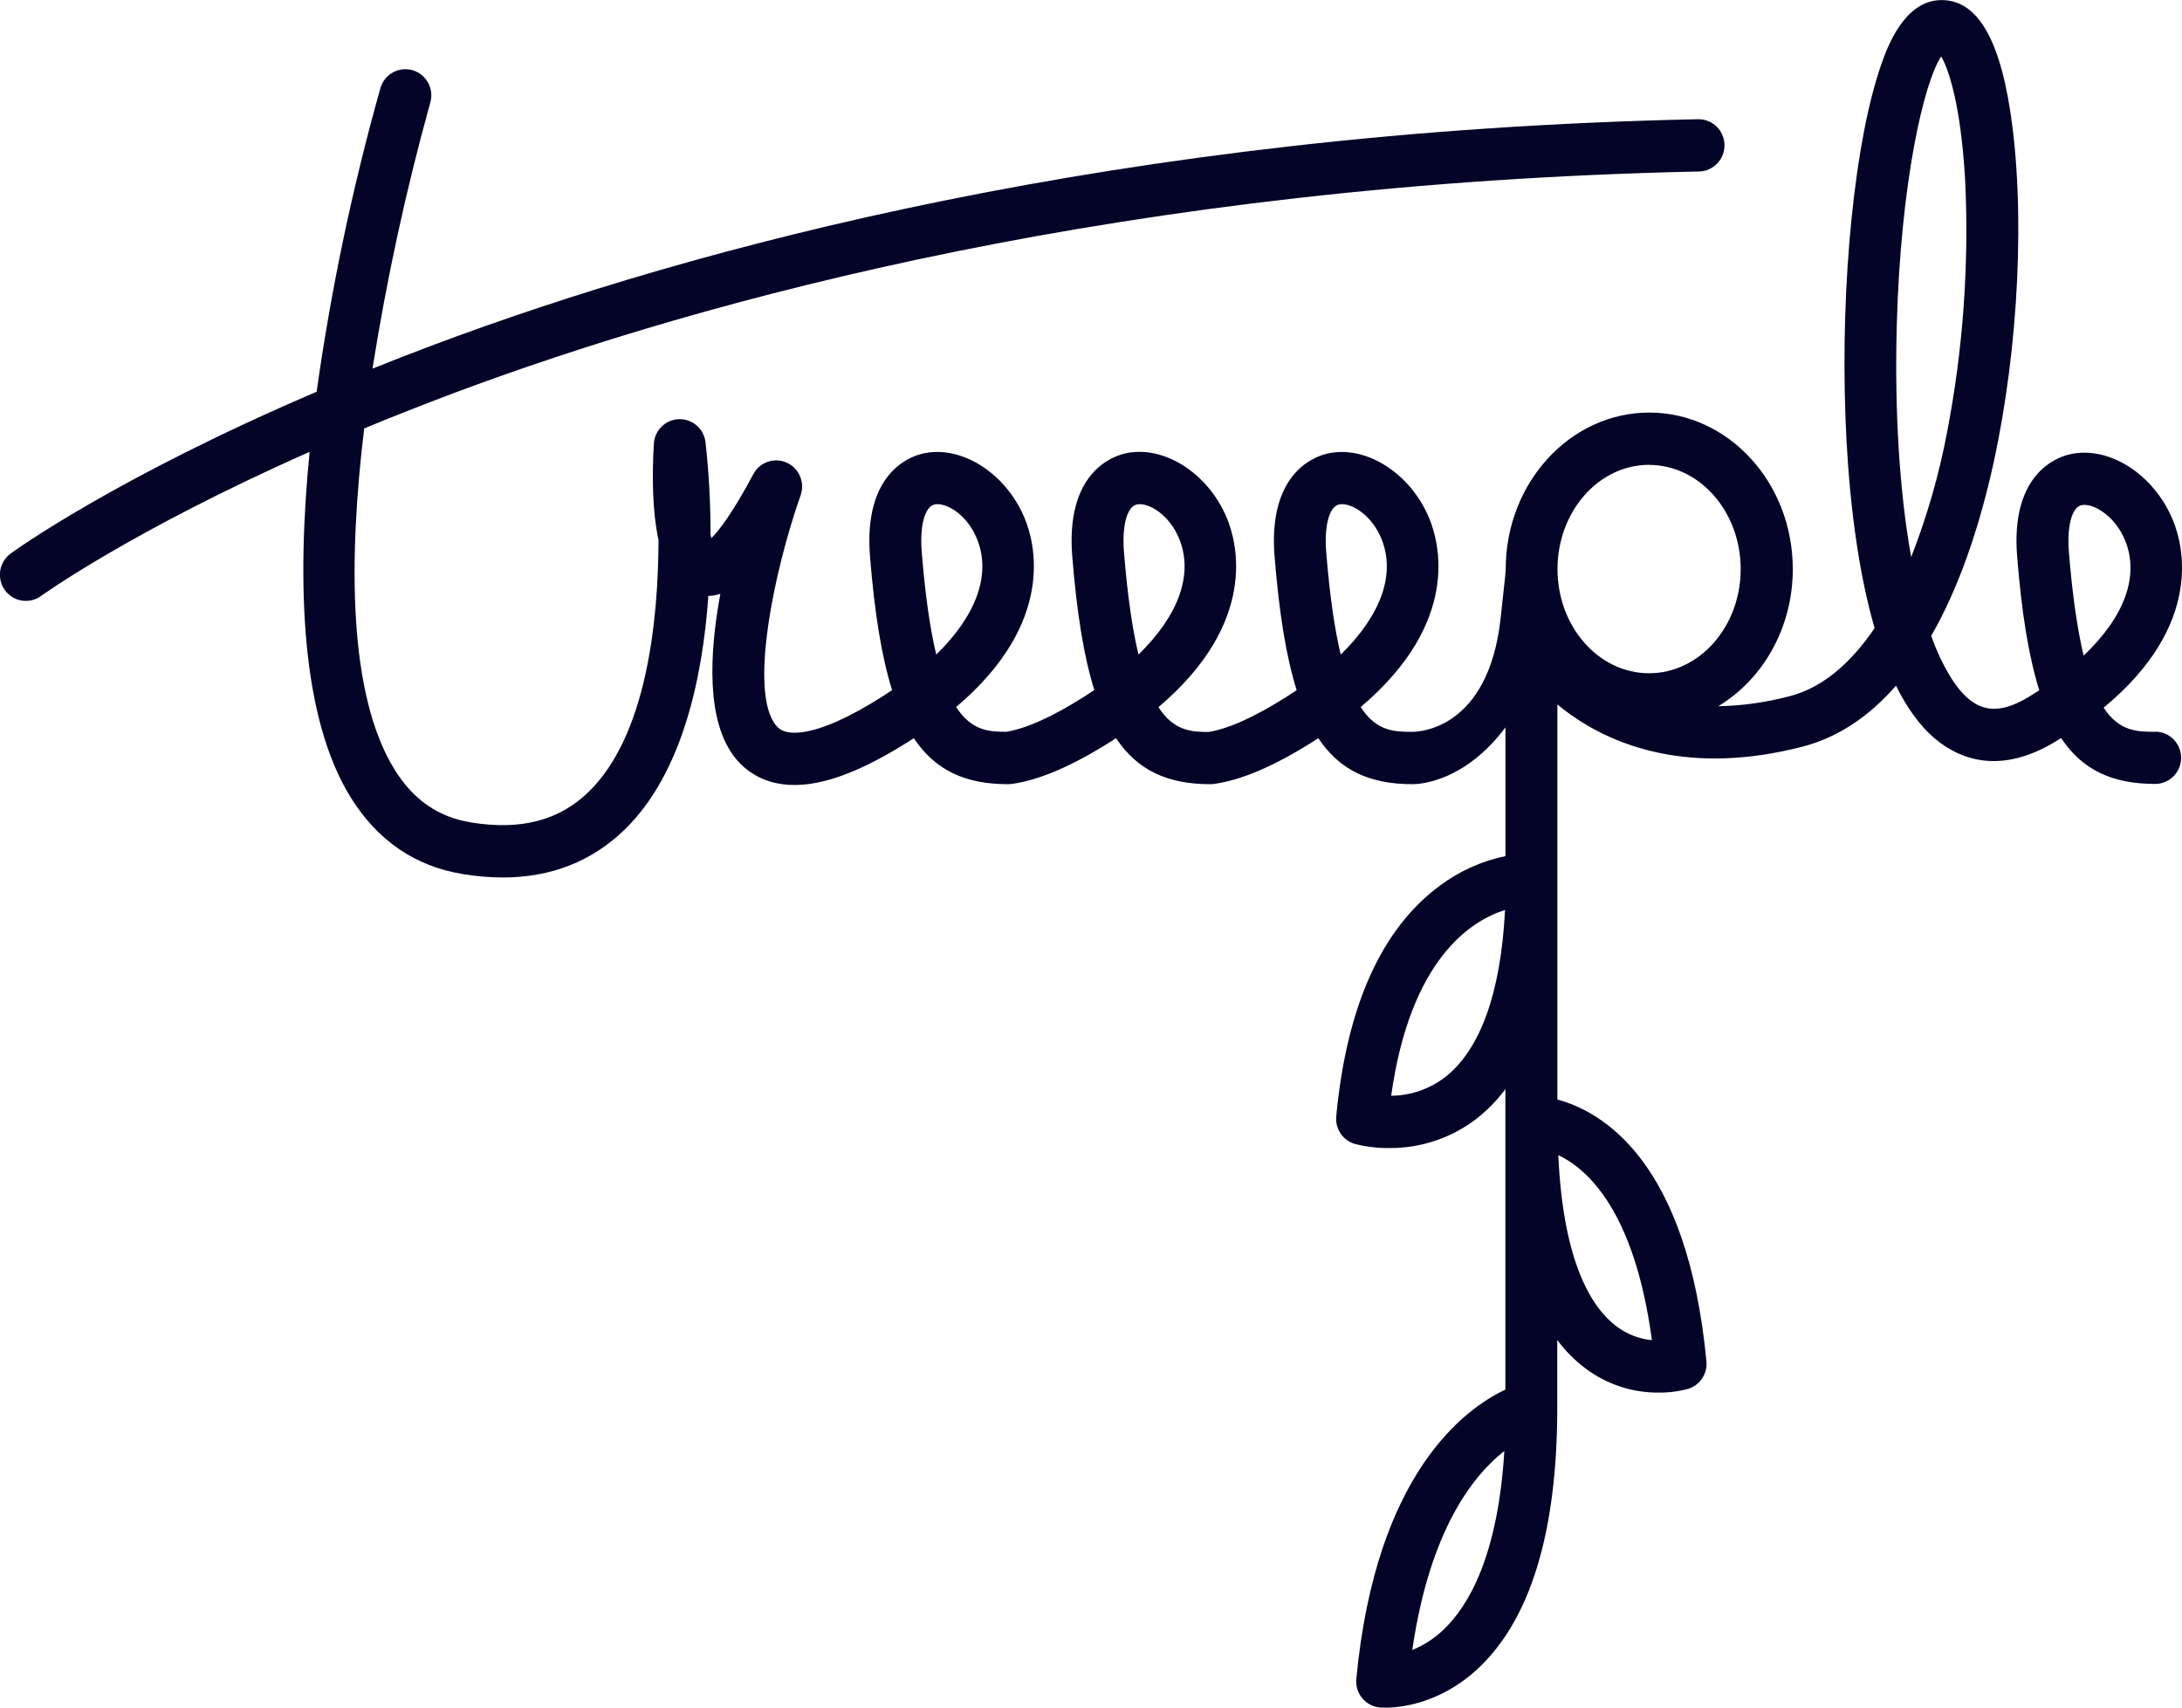 <svg width="184" height="144" viewBox="0 0 184 144" fill="none" xmlns="http://www.w3.org/2000/svg">
<g clip-path="url(#clip0)">
<path d="M181.748 61.712C180.29 61.712 178.72 61.712 177.393 59.678C185.866 52.673 184.094 45.964 183.242 43.885C181.634 39.965 177.784 37.53 174.479 38.326C173.311 38.608 169.549 40.062 170.096 46.905C170.475 51.643 171.067 55.359 171.966 58.209C171.698 58.385 171.421 58.56 171.138 58.733C168.295 60.479 166.392 60.05 164.578 57.248C163.869 56.107 163.291 54.889 162.855 53.616C164.815 50.202 166.438 45.931 167.686 40.855C170.018 31.379 170.81 19.551 169.705 10.72C168.802 3.511 166.844 0.006 163.723 0.006C160.554 0.006 159.12 4.073 158.651 5.407C156.416 11.762 155.194 23.742 155.623 35.245C155.8 40.049 156.365 47.06 158.078 52.97C155.992 56.048 153.58 58.018 150.948 58.7C148.971 59.229 146.938 59.517 144.892 59.556C148.637 57.312 151.18 52.968 151.18 47.988C151.18 40.713 145.753 34.792 139.082 34.792C132.41 34.792 126.971 40.713 126.971 47.988C126.971 48.117 126.91 48.865 126.539 52.174C125.492 61.519 119.653 61.687 119.192 61.715C119.161 61.715 119.192 61.715 119.129 61.715C117.658 61.715 116.086 61.714 114.743 59.625C123.216 52.452 121.377 45.73 120.501 43.656C118.894 39.843 115.094 37.469 111.854 38.27C110.689 38.56 106.929 40.034 107.479 46.913C107.858 51.641 108.448 55.354 109.344 58.202C109.069 58.387 108.784 58.573 108.494 58.758C105.804 60.461 103.591 61.46 101.918 61.725C100.493 61.725 98.986 61.651 97.689 59.635C106.157 52.449 104.315 45.728 103.44 43.646C101.833 39.833 98.033 37.459 94.793 38.26C93.627 38.55 89.868 40.024 90.418 46.902C90.796 51.63 91.387 55.344 92.282 58.191C92.007 58.377 91.722 58.562 91.432 58.748C88.748 60.449 86.532 61.44 84.857 61.712C83.431 61.712 81.925 61.638 80.628 59.622C89.101 52.449 87.261 45.728 86.386 43.654C84.779 39.841 80.981 37.467 77.739 38.267C76.573 38.557 72.814 40.032 73.364 46.91C73.742 51.638 74.333 55.352 75.228 58.199C74.954 58.385 74.668 58.57 74.378 58.756C71.615 60.507 69.357 61.511 67.667 61.742C66.075 61.959 65.615 61.389 65.419 61.145C63.148 58.326 65.277 48.117 67.513 41.765C67.697 41.241 67.679 40.667 67.461 40.157C67.243 39.646 66.841 39.237 66.337 39.013C65.833 38.788 65.263 38.763 64.741 38.943C64.219 39.124 63.785 39.496 63.524 39.986C61.78 43.267 60.63 44.737 59.991 45.382C59.966 45.293 59.941 45.199 59.916 45.098C59.922 42.486 59.781 39.876 59.492 37.281C59.425 36.735 59.158 36.234 58.743 35.877C58.328 35.519 57.795 35.331 57.25 35.349C56.704 35.366 56.185 35.589 55.794 35.973C55.403 36.357 55.168 36.874 55.137 37.423C54.98 40.105 55.001 43.105 55.53 45.527C55.51 52.391 54.521 62.05 49.624 66.791C47.136 69.203 43.891 70.042 39.703 69.353C36.968 68.906 34.873 67.459 33.299 64.938C29.33 58.583 29.386 47.083 30.71 36.13C33.065 35.153 35.564 34.167 38.206 33.171C59.497 25.199 95.007 15.479 143.278 14.462C143.565 14.456 143.848 14.393 144.111 14.277C144.374 14.16 144.612 13.993 144.811 13.784C145.01 13.575 145.166 13.329 145.271 13.059C145.375 12.789 145.426 12.502 145.42 12.212C145.414 11.923 145.351 11.637 145.236 11.372C145.12 11.107 144.954 10.868 144.747 10.667C144.54 10.467 144.295 10.309 144.027 10.204C143.76 10.099 143.474 10.048 143.187 10.054C94.306 11.084 58.288 20.946 36.68 29.04C34.851 29.724 33.1 30.408 31.412 31.086C32.607 23.524 34.233 16.038 36.281 8.664C36.445 8.103 36.381 7.499 36.104 6.986C35.826 6.472 35.357 6.091 34.8 5.926C34.243 5.761 33.644 5.825 33.135 6.105C32.625 6.385 32.247 6.857 32.083 7.418C29.715 15.825 27.917 24.384 26.701 33.036C9.824 40.253 1.313 46.376 0.899 46.679C0.429 47.022 0.112 47.539 0.02 48.117C-0.072 48.694 0.067 49.285 0.407 49.76C0.748 50.234 1.261 50.553 1.834 50.645C2.408 50.738 2.995 50.598 3.465 50.255C3.559 50.187 11.153 44.724 26.108 38.105C25.021 49.114 25.351 60.474 29.598 67.286C31.851 70.891 35.015 73.052 39.004 73.707C40.124 73.896 41.257 73.993 42.392 73.997C46.46 73.997 49.906 72.647 52.669 69.966C57.524 65.253 59.245 57.195 59.734 50.255C60.077 50.247 60.417 50.187 60.743 50.077C59.807 55.161 59.542 60.863 62.005 63.923C63.014 65.171 64.909 66.562 68.239 66.112C70.586 65.792 73.351 64.605 76.695 62.487L77.06 62.251C78.882 64.989 81.438 66.13 84.998 66.13C85.097 66.13 85.195 66.124 85.293 66.112C87.64 65.792 90.405 64.605 93.748 62.487L94.114 62.251C95.936 64.989 98.492 66.13 102.052 66.13C102.15 66.13 102.248 66.124 102.345 66.112C104.694 65.792 107.459 64.605 110.802 62.487L111.168 62.251C112.99 64.989 115.546 66.13 119.106 66.13C119.767 66.13 123.516 65.914 126.948 61.343V72.195C124.957 72.608 123.08 73.452 121.445 74.668C116.507 78.293 113.558 84.836 112.68 94.14C112.631 94.652 112.762 95.165 113.049 95.591C113.337 96.016 113.763 96.326 114.254 96.468C115.201 96.708 116.174 96.825 117.151 96.814C119.769 96.836 122.323 95.992 124.42 94.412C125.373 93.677 126.222 92.814 126.943 91.847V117.185C123.491 118.81 116.01 124.285 114.373 141.588C114.318 142.17 114.495 142.75 114.864 143.2C115.234 143.651 115.766 143.935 116.343 143.99C116.495 144.005 116.647 144.011 116.8 144.008C117.998 144.008 121.341 143.718 124.531 140.803C129.035 136.68 131.318 129.247 131.318 118.708V113.004C131.998 113.914 132.802 114.723 133.707 115.406C135.479 116.734 137.63 117.447 139.839 117.439C140.69 117.45 141.539 117.342 142.362 117.119C142.843 116.97 143.258 116.658 143.538 116.236C143.817 115.814 143.944 115.308 143.896 114.803C142.296 97.876 135.085 93.731 131.328 92.724V59.406C131.679 59.696 132.042 59.981 132.436 60.26C136.097 62.858 142.463 65.433 152.008 62.963C154.935 62.2 157.574 60.471 159.882 57.823C160.806 59.691 161.921 61.27 163.271 62.373C165.29 64.025 168.688 65.388 173.406 62.49L173.803 62.236C175.624 64.968 178.18 66.109 181.738 66.109C182.318 66.109 182.874 65.877 183.285 65.464C183.695 65.051 183.925 64.49 183.925 63.906C183.925 63.321 183.695 62.761 183.285 62.347C182.874 61.934 182.318 61.702 181.738 61.702L181.748 61.712ZM77.727 46.544C77.55 44.355 77.979 42.749 78.784 42.55C78.874 42.528 78.968 42.516 79.061 42.517C80.015 42.517 81.564 43.489 82.359 45.375C83.621 48.384 82.359 51.874 78.95 55.202C78.443 53.082 78.024 50.27 77.727 46.544ZM94.78 46.544C94.604 44.355 95.033 42.749 95.838 42.55C95.928 42.528 96.022 42.516 96.115 42.517C97.069 42.517 98.618 43.489 99.413 45.375C100.674 48.384 99.413 51.874 96.004 55.202C95.497 53.082 95.078 50.27 94.78 46.544ZM111.834 46.544C111.658 44.355 112.087 42.749 112.891 42.55C112.982 42.527 113.075 42.516 113.169 42.517C114.123 42.517 115.672 43.489 116.467 45.375C117.728 48.384 116.467 51.874 113.058 55.202C112.551 53.082 112.132 50.27 111.834 46.544ZM121.854 90.84C120.547 91.842 118.954 92.391 117.312 92.406C118.919 80.944 123.976 77.663 126.913 76.737C126.569 83.685 124.828 88.535 121.854 90.84ZM121.712 137.445C120.953 138.171 120.065 138.747 119.093 139.14C120.572 128.972 124.258 124.397 126.855 122.363C126.317 131.217 123.834 135.434 121.712 137.445ZM139.299 113.016C138.198 112.91 137.149 112.495 136.271 111.819C134.225 110.256 131.818 106.481 131.406 97.411C133.912 98.598 137.845 102.195 139.299 113.009V113.016ZM139.061 39.205C143.321 39.205 146.785 43.145 146.785 47.99C146.785 52.835 143.321 56.775 139.061 56.775C134.802 56.775 131.338 52.835 131.338 47.99C131.338 43.145 134.802 39.198 139.061 39.198V39.205ZM161.162 46.979C160.19 41.557 159.749 34.795 159.948 27.428C160.276 15.329 162.242 6.917 163.695 4.759C164.318 5.832 165.35 8.826 165.713 15.181C166.052 22.29 165.544 29.414 164.2 36.401C163.518 40.015 162.501 43.557 161.162 46.979ZM175.705 55.291C175.2 53.161 174.764 50.321 174.461 46.544C174.287 44.383 174.713 42.8 175.503 42.606C175.591 42.586 175.681 42.575 175.771 42.576C176.752 42.576 178.4 43.616 179.2 45.565C180.433 48.58 179.139 52.035 175.703 55.291H175.705Z" fill="#040328"/>
</g>
<defs>
<clipPath id="clip0">
<rect width="184" height="144" fill="white"/>
</clipPath>
</defs>
</svg>
